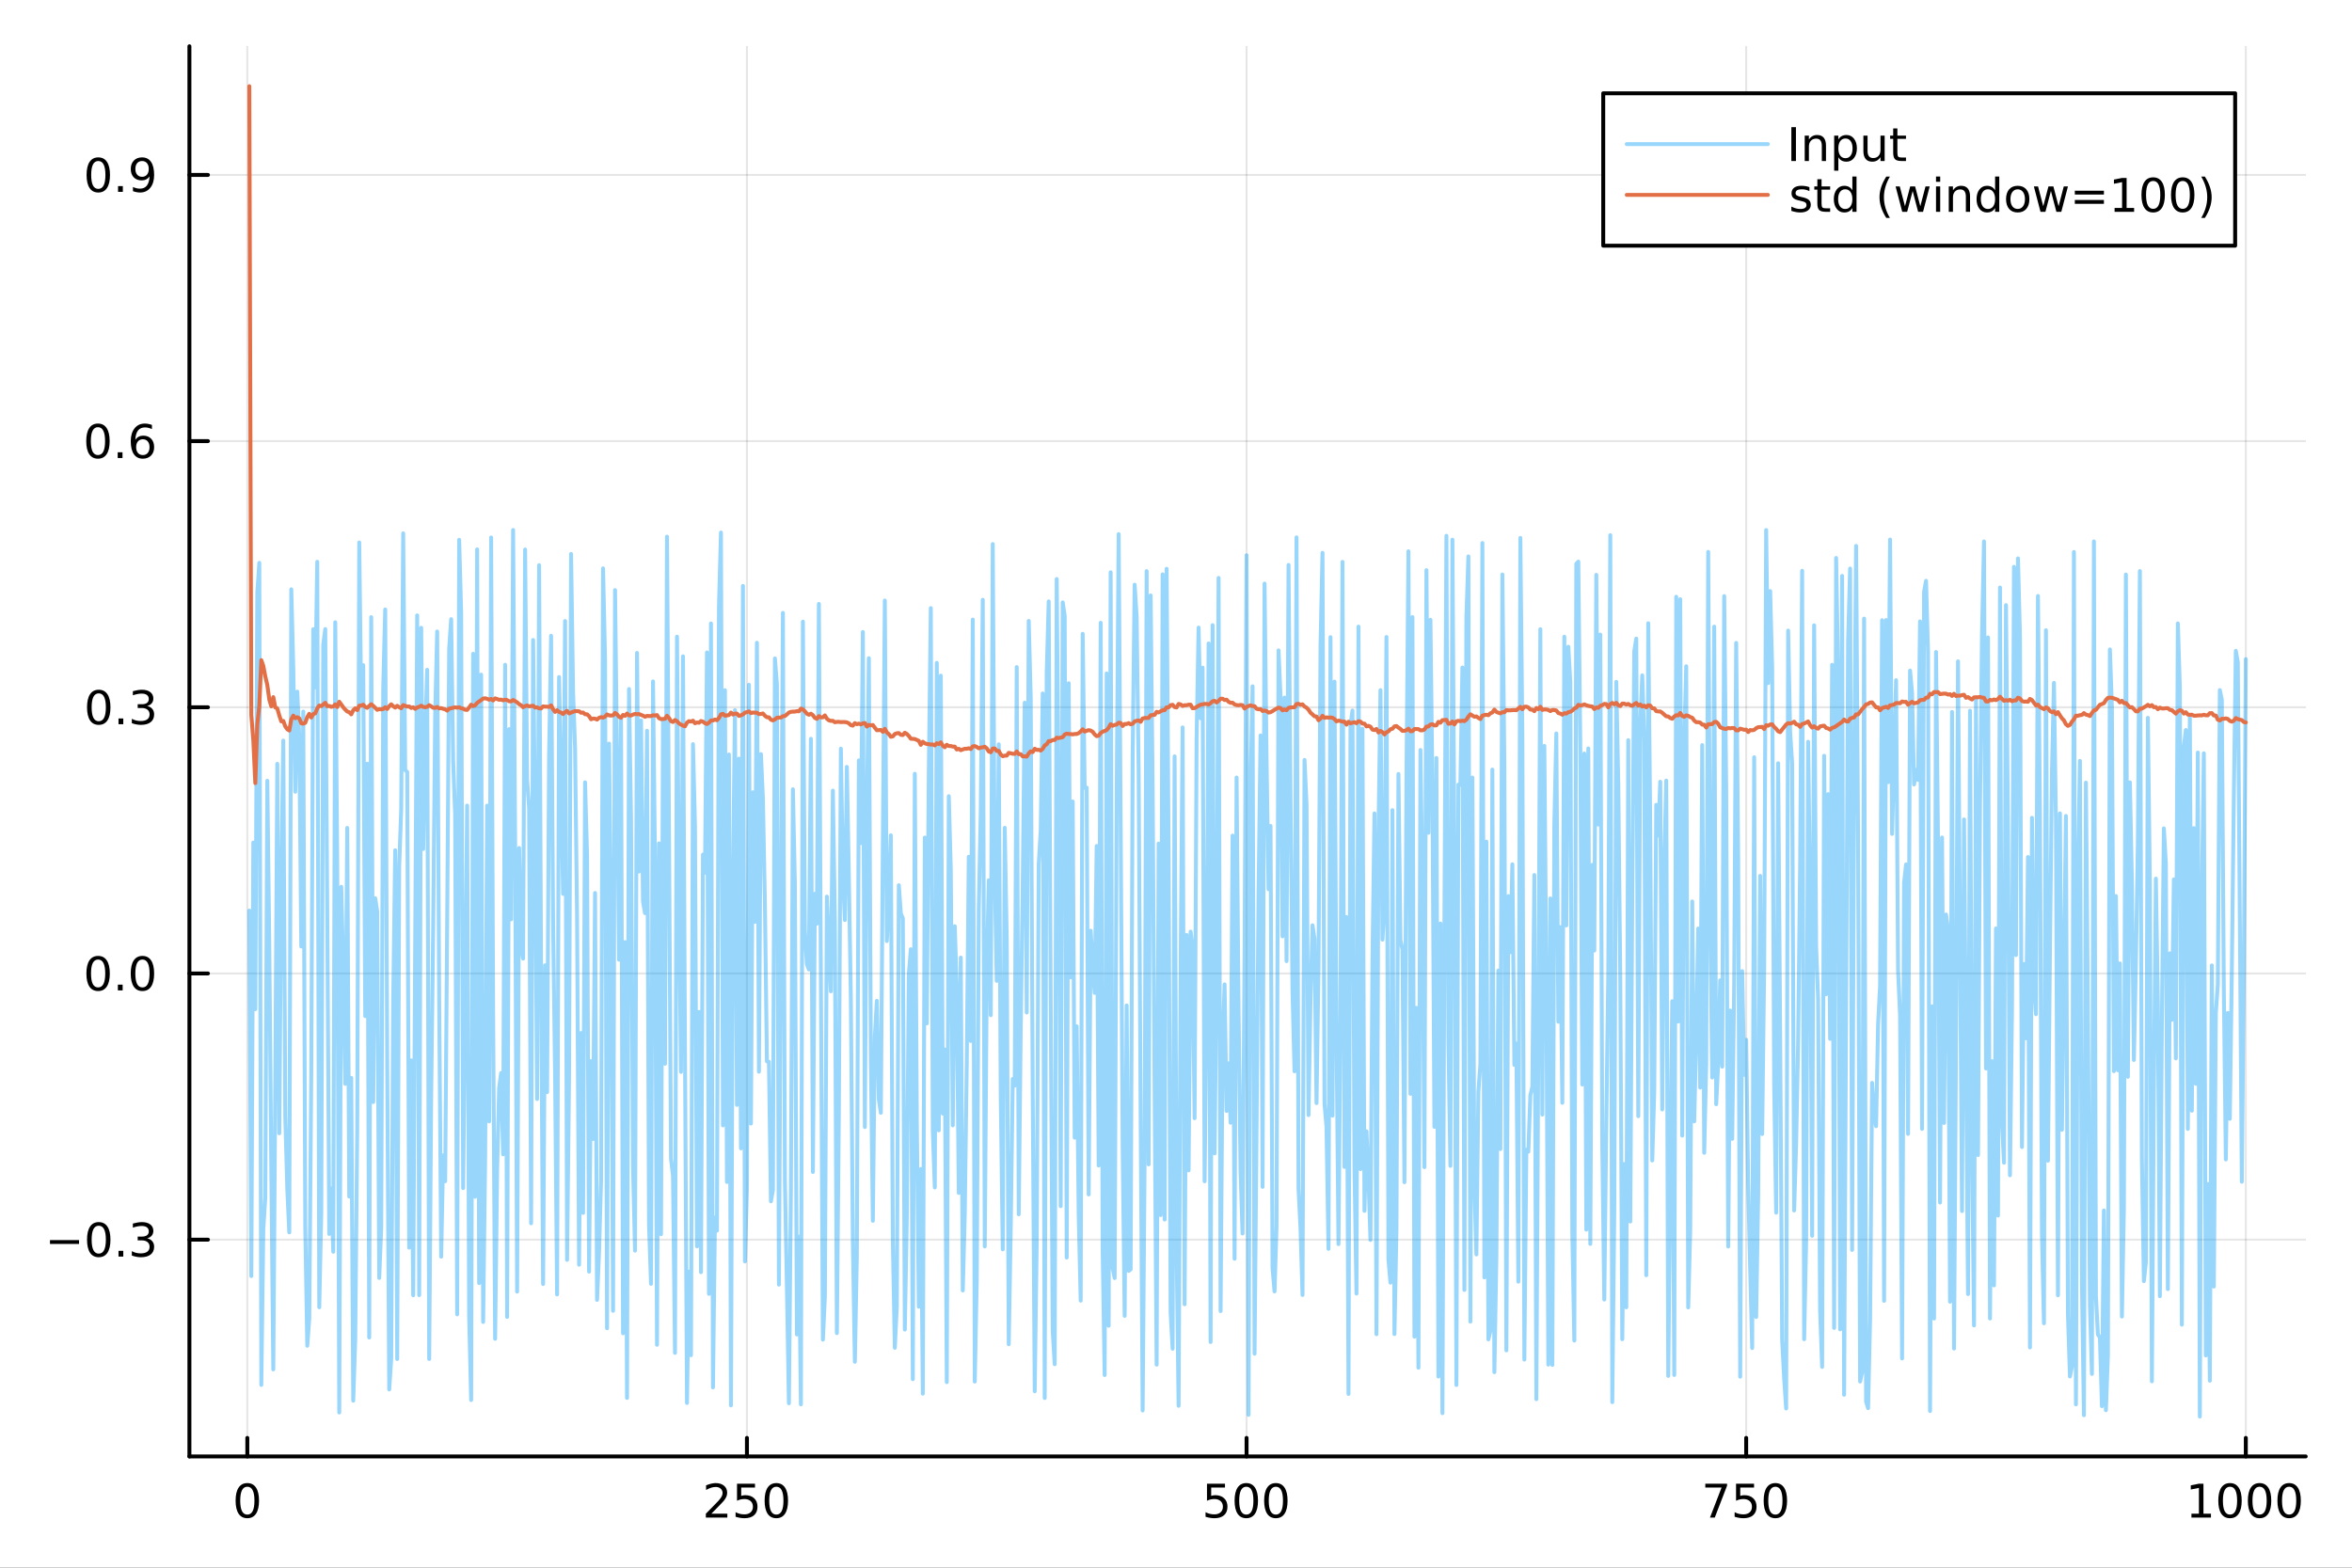 <?xml version="1.0" encoding="utf-8"?>
<svg xmlns="http://www.w3.org/2000/svg" xmlns:xlink="http://www.w3.org/1999/xlink" width="600" height="400" viewBox="0 0 2400 1600">
<rect x="0" y="0" width="2400" height="1600" fill="#333333" stroke="none"/>
<defs>
  <clipPath id="clip460">
    <rect x="0" y="0" width="2400" height="1600"/>
  </clipPath>
</defs>
<path clip-path="url(#clip460)" d="M0 1600 L2400 1600 L2400 0 L0 0  Z" fill="#ffffff" fill-rule="evenodd" fill-opacity="1"/>
<defs>
  <clipPath id="clip461">
    <rect x="480" y="0" width="1681" height="1600"/>
  </clipPath>
</defs>
<path clip-path="url(#clip460)" d="M193.288 1486.45 L2352.76 1486.45 L2352.76 47.244 L193.288 47.244  Z" fill="#ffffff" fill-rule="evenodd" fill-opacity="1"/>
<defs>
  <clipPath id="clip462">
    <rect x="193" y="47" width="2160" height="1440"/>
  </clipPath>
</defs>
<polyline clip-path="url(#clip462)" style="stroke:#000000; stroke-linecap:round; stroke-linejoin:round; stroke-width:2; stroke-opacity:0.1; fill:none" points="252.366,1486.45 252.366,47.244 "/>
<polyline clip-path="url(#clip462)" style="stroke:#000000; stroke-linecap:round; stroke-linejoin:round; stroke-width:2; stroke-opacity:0.1; fill:none" points="762.184,1486.45 762.184,47.244 "/>
<polyline clip-path="url(#clip462)" style="stroke:#000000; stroke-linecap:round; stroke-linejoin:round; stroke-width:2; stroke-opacity:0.1; fill:none" points="1272,1486.45 1272,47.244 "/>
<polyline clip-path="url(#clip462)" style="stroke:#000000; stroke-linecap:round; stroke-linejoin:round; stroke-width:2; stroke-opacity:0.1; fill:none" points="1781.82,1486.45 1781.82,47.244 "/>
<polyline clip-path="url(#clip462)" style="stroke:#000000; stroke-linecap:round; stroke-linejoin:round; stroke-width:2; stroke-opacity:0.1; fill:none" points="2291.64,1486.45 2291.64,47.244 "/>
<polyline clip-path="url(#clip460)" style="stroke:#000000; stroke-linecap:round; stroke-linejoin:round; stroke-width:4; stroke-opacity:1; fill:none" points="193.288,1486.45 2352.76,1486.45 "/>
<polyline clip-path="url(#clip460)" style="stroke:#000000; stroke-linecap:round; stroke-linejoin:round; stroke-width:4; stroke-opacity:1; fill:none" points="252.366,1486.45 252.366,1467.55 "/>
<polyline clip-path="url(#clip460)" style="stroke:#000000; stroke-linecap:round; stroke-linejoin:round; stroke-width:4; stroke-opacity:1; fill:none" points="762.184,1486.45 762.184,1467.55 "/>
<polyline clip-path="url(#clip460)" style="stroke:#000000; stroke-linecap:round; stroke-linejoin:round; stroke-width:4; stroke-opacity:1; fill:none" points="1272,1486.45 1272,1467.55 "/>
<polyline clip-path="url(#clip460)" style="stroke:#000000; stroke-linecap:round; stroke-linejoin:round; stroke-width:4; stroke-opacity:1; fill:none" points="1781.82,1486.45 1781.82,1467.55 "/>
<polyline clip-path="url(#clip460)" style="stroke:#000000; stroke-linecap:round; stroke-linejoin:round; stroke-width:4; stroke-opacity:1; fill:none" points="2291.64,1486.45 2291.64,1467.55 "/>
<path clip-path="url(#clip460)" d="M252.366 1517.37 Q248.755 1517.37 246.926 1520.93 Q245.12 1524.47 245.12 1531.6 Q245.12 1538.71 246.926 1542.27 Q248.755 1545.82 252.366 1545.82 Q256 1545.82 257.805 1542.27 Q259.634 1538.71 259.634 1531.6 Q259.634 1524.47 257.805 1520.93 Q256 1517.37 252.366 1517.37 M252.366 1513.66 Q258.176 1513.66 261.231 1518.27 Q264.31 1522.85 264.31 1531.6 Q264.31 1540.33 261.231 1544.94 Q258.176 1549.52 252.366 1549.52 Q246.555 1549.52 243.477 1544.94 Q240.421 1540.33 240.421 1531.6 Q240.421 1522.85 243.477 1518.27 Q246.555 1513.66 252.366 1513.66 Z" fill="#000000" fill-rule="nonzero" fill-opacity="1" /><path clip-path="url(#clip460)" d="M725.876 1544.91 L742.196 1544.91 L742.196 1548.85 L720.251 1548.85 L720.251 1544.91 Q722.913 1542.16 727.497 1537.53 Q732.103 1532.88 733.284 1531.53 Q735.529 1529.01 736.409 1527.27 Q737.311 1525.51 737.311 1523.82 Q737.311 1521.07 735.367 1519.33 Q733.446 1517.6 730.344 1517.6 Q728.145 1517.6 725.691 1518.36 Q723.261 1519.13 720.483 1520.68 L720.483 1515.95 Q723.307 1514.82 725.761 1514.24 Q728.214 1513.66 730.251 1513.66 Q735.622 1513.66 738.816 1516.35 Q742.01 1519.03 742.01 1523.52 Q742.01 1525.65 741.2 1527.57 Q740.413 1529.47 738.307 1532.07 Q737.728 1532.74 734.626 1535.95 Q731.524 1539.15 725.876 1544.91 Z" fill="#000000" fill-rule="nonzero" fill-opacity="1" /><path clip-path="url(#clip460)" d="M752.057 1514.29 L770.413 1514.29 L770.413 1518.22 L756.339 1518.22 L756.339 1526.7 Q757.358 1526.35 758.376 1526.19 Q759.395 1526 760.413 1526 Q766.2 1526 769.58 1529.17 Q772.959 1532.34 772.959 1537.76 Q772.959 1543.34 769.487 1546.44 Q766.015 1549.52 759.696 1549.52 Q757.52 1549.52 755.251 1549.15 Q753.006 1548.78 750.598 1548.04 L750.598 1543.34 Q752.682 1544.47 754.904 1545.03 Q757.126 1545.58 759.603 1545.58 Q763.608 1545.58 765.945 1543.48 Q768.283 1541.37 768.283 1537.76 Q768.283 1534.15 765.945 1532.04 Q763.608 1529.94 759.603 1529.94 Q757.728 1529.94 755.853 1530.35 Q754.001 1530.77 752.057 1531.65 L752.057 1514.29 Z" fill="#000000" fill-rule="nonzero" fill-opacity="1" /><path clip-path="url(#clip460)" d="M792.172 1517.37 Q788.561 1517.37 786.732 1520.93 Q784.927 1524.47 784.927 1531.6 Q784.927 1538.71 786.732 1542.27 Q788.561 1545.82 792.172 1545.82 Q795.806 1545.82 797.612 1542.27 Q799.441 1538.71 799.441 1531.6 Q799.441 1524.47 797.612 1520.93 Q795.806 1517.37 792.172 1517.37 M792.172 1513.66 Q797.982 1513.66 801.038 1518.27 Q804.117 1522.85 804.117 1531.6 Q804.117 1540.33 801.038 1544.94 Q797.982 1549.52 792.172 1549.52 Q786.362 1549.52 783.283 1544.94 Q780.228 1540.33 780.228 1531.6 Q780.228 1522.85 783.283 1518.27 Q786.362 1513.66 792.172 1513.66 Z" fill="#000000" fill-rule="nonzero" fill-opacity="1" /><path clip-path="url(#clip460)" d="M1231.62 1514.29 L1249.98 1514.29 L1249.98 1518.22 L1235.9 1518.22 L1235.9 1526.7 Q1236.92 1526.35 1237.94 1526.19 Q1238.96 1526 1239.98 1526 Q1245.76 1526 1249.14 1529.17 Q1252.52 1532.34 1252.52 1537.76 Q1252.52 1543.34 1249.05 1546.44 Q1245.58 1549.52 1239.26 1549.52 Q1237.08 1549.52 1234.81 1549.15 Q1232.57 1548.78 1230.16 1548.04 L1230.16 1543.34 Q1232.25 1544.47 1234.47 1545.03 Q1236.69 1545.58 1239.17 1545.58 Q1243.17 1545.58 1245.51 1543.48 Q1247.85 1541.37 1247.85 1537.76 Q1247.85 1534.15 1245.51 1532.04 Q1243.17 1529.94 1239.17 1529.94 Q1237.29 1529.94 1235.42 1530.35 Q1233.56 1530.77 1231.62 1531.65 L1231.62 1514.29 Z" fill="#000000" fill-rule="nonzero" fill-opacity="1" /><path clip-path="url(#clip460)" d="M1271.74 1517.37 Q1268.12 1517.37 1266.3 1520.93 Q1264.49 1524.47 1264.49 1531.6 Q1264.49 1538.71 1266.3 1542.27 Q1268.12 1545.82 1271.74 1545.82 Q1275.37 1545.82 1277.18 1542.27 Q1279 1538.71 1279 1531.6 Q1279 1524.47 1277.18 1520.93 Q1275.37 1517.37 1271.74 1517.37 M1271.74 1513.66 Q1277.55 1513.66 1280.6 1518.27 Q1283.68 1522.85 1283.68 1531.6 Q1283.68 1540.33 1280.6 1544.94 Q1277.55 1549.52 1271.74 1549.52 Q1265.93 1549.52 1262.85 1544.94 Q1259.79 1540.33 1259.79 1531.6 Q1259.79 1522.85 1262.85 1518.27 Q1265.93 1513.66 1271.74 1513.66 Z" fill="#000000" fill-rule="nonzero" fill-opacity="1" /><path clip-path="url(#clip460)" d="M1301.9 1517.37 Q1298.29 1517.37 1296.46 1520.93 Q1294.65 1524.47 1294.65 1531.6 Q1294.65 1538.71 1296.46 1542.27 Q1298.29 1545.82 1301.9 1545.82 Q1305.53 1545.82 1307.34 1542.27 Q1309.17 1538.71 1309.17 1531.6 Q1309.17 1524.47 1307.34 1520.93 Q1305.53 1517.37 1301.9 1517.37 M1301.9 1513.66 Q1307.71 1513.66 1310.76 1518.27 Q1313.84 1522.85 1313.84 1531.6 Q1313.84 1540.33 1310.76 1544.94 Q1307.71 1549.52 1301.9 1549.52 Q1296.09 1549.52 1293.01 1544.94 Q1289.95 1540.33 1289.95 1531.6 Q1289.95 1522.85 1293.01 1518.27 Q1296.09 1513.66 1301.9 1513.66 Z" fill="#000000" fill-rule="nonzero" fill-opacity="1" /><path clip-path="url(#clip460)" d="M1740.1 1514.29 L1762.32 1514.29 L1762.32 1516.28 L1749.77 1548.85 L1744.89 1548.85 L1756.69 1518.22 L1740.1 1518.22 L1740.1 1514.29 Z" fill="#000000" fill-rule="nonzero" fill-opacity="1" /><path clip-path="url(#clip460)" d="M1771.48 1514.29 L1789.84 1514.29 L1789.84 1518.22 L1775.77 1518.22 L1775.77 1526.7 Q1776.79 1526.35 1777.8 1526.19 Q1778.82 1526 1779.84 1526 Q1785.63 1526 1789.01 1529.17 Q1792.39 1532.34 1792.39 1537.76 Q1792.39 1543.34 1788.92 1546.44 Q1785.44 1549.52 1779.12 1549.52 Q1776.95 1549.52 1774.68 1549.15 Q1772.43 1548.78 1770.03 1548.04 L1770.03 1543.34 Q1772.11 1544.47 1774.33 1545.03 Q1776.55 1545.58 1779.03 1545.58 Q1783.04 1545.58 1785.37 1543.48 Q1787.71 1541.37 1787.71 1537.76 Q1787.71 1534.15 1785.37 1532.04 Q1783.04 1529.94 1779.03 1529.94 Q1777.16 1529.94 1775.28 1530.35 Q1773.43 1530.77 1771.48 1531.65 L1771.48 1514.29 Z" fill="#000000" fill-rule="nonzero" fill-opacity="1" /><path clip-path="url(#clip460)" d="M1811.6 1517.37 Q1807.99 1517.37 1806.16 1520.93 Q1804.36 1524.47 1804.36 1531.6 Q1804.36 1538.71 1806.16 1542.27 Q1807.99 1545.82 1811.6 1545.82 Q1815.23 1545.82 1817.04 1542.27 Q1818.87 1538.71 1818.87 1531.6 Q1818.87 1524.47 1817.04 1520.93 Q1815.23 1517.37 1811.6 1517.37 M1811.6 1513.66 Q1817.41 1513.66 1820.47 1518.27 Q1823.54 1522.85 1823.54 1531.6 Q1823.54 1540.33 1820.47 1544.94 Q1817.41 1549.52 1811.6 1549.52 Q1805.79 1549.52 1802.71 1544.94 Q1799.66 1540.33 1799.66 1531.6 Q1799.66 1522.85 1802.71 1518.27 Q1805.79 1513.66 1811.6 1513.66 Z" fill="#000000" fill-rule="nonzero" fill-opacity="1" /><path clip-path="url(#clip460)" d="M2236.16 1544.91 L2243.8 1544.91 L2243.8 1518.55 L2235.49 1520.21 L2235.49 1515.95 L2243.76 1514.29 L2248.43 1514.29 L2248.43 1544.91 L2256.07 1544.91 L2256.07 1548.85 L2236.16 1548.85 L2236.16 1544.91 Z" fill="#000000" fill-rule="nonzero" fill-opacity="1" /><path clip-path="url(#clip460)" d="M2275.52 1517.37 Q2271.91 1517.37 2270.08 1520.93 Q2268.27 1524.47 2268.27 1531.6 Q2268.27 1538.71 2270.08 1542.27 Q2271.91 1545.82 2275.52 1545.82 Q2279.15 1545.82 2280.96 1542.27 Q2282.78 1538.71 2282.78 1531.6 Q2282.78 1524.47 2280.96 1520.93 Q2279.15 1517.37 2275.52 1517.37 M2275.52 1513.66 Q2281.33 1513.66 2284.38 1518.27 Q2287.46 1522.85 2287.46 1531.6 Q2287.46 1540.33 2284.38 1544.94 Q2281.33 1549.52 2275.52 1549.52 Q2269.71 1549.52 2266.63 1544.94 Q2263.57 1540.33 2263.57 1531.6 Q2263.57 1522.85 2266.63 1518.27 Q2269.71 1513.66 2275.52 1513.66 Z" fill="#000000" fill-rule="nonzero" fill-opacity="1" /><path clip-path="url(#clip460)" d="M2305.68 1517.37 Q2302.07 1517.37 2300.24 1520.93 Q2298.43 1524.47 2298.43 1531.6 Q2298.43 1538.71 2300.24 1542.27 Q2302.07 1545.82 2305.68 1545.82 Q2309.31 1545.82 2311.12 1542.27 Q2312.95 1538.71 2312.95 1531.6 Q2312.95 1524.47 2311.12 1520.93 Q2309.31 1517.37 2305.68 1517.37 M2305.68 1513.66 Q2311.49 1513.66 2314.54 1518.27 Q2317.62 1522.85 2317.62 1531.6 Q2317.62 1540.33 2314.54 1544.94 Q2311.49 1549.52 2305.68 1549.52 Q2299.87 1549.52 2296.79 1544.94 Q2293.73 1540.33 2293.73 1531.6 Q2293.73 1522.85 2296.79 1518.27 Q2299.87 1513.66 2305.68 1513.66 Z" fill="#000000" fill-rule="nonzero" fill-opacity="1" /><path clip-path="url(#clip460)" d="M2335.84 1517.37 Q2332.23 1517.37 2330.4 1520.93 Q2328.59 1524.47 2328.59 1531.6 Q2328.59 1538.71 2330.4 1542.27 Q2332.23 1545.82 2335.84 1545.82 Q2339.47 1545.82 2341.28 1542.27 Q2343.11 1538.71 2343.11 1531.6 Q2343.11 1524.47 2341.28 1520.93 Q2339.47 1517.37 2335.84 1517.37 M2335.84 1513.66 Q2341.65 1513.66 2344.71 1518.27 Q2347.78 1522.85 2347.78 1531.6 Q2347.78 1540.33 2344.71 1544.94 Q2341.65 1549.52 2335.84 1549.52 Q2330.03 1549.52 2326.95 1544.94 Q2323.9 1540.33 2323.9 1531.6 Q2323.9 1522.85 2326.95 1518.27 Q2330.03 1513.66 2335.84 1513.66 Z" fill="#000000" fill-rule="nonzero" fill-opacity="1" /><polyline clip-path="url(#clip462)" style="stroke:#000000; stroke-linecap:round; stroke-linejoin:round; stroke-width:2; stroke-opacity:0.1; fill:none" points="193.288,1265.2 2352.76,1265.2 "/>
<polyline clip-path="url(#clip462)" style="stroke:#000000; stroke-linecap:round; stroke-linejoin:round; stroke-width:2; stroke-opacity:0.1; fill:none" points="193.288,993.532 2352.76,993.532 "/>
<polyline clip-path="url(#clip462)" style="stroke:#000000; stroke-linecap:round; stroke-linejoin:round; stroke-width:2; stroke-opacity:0.1; fill:none" points="193.288,721.865 2352.76,721.865 "/>
<polyline clip-path="url(#clip462)" style="stroke:#000000; stroke-linecap:round; stroke-linejoin:round; stroke-width:2; stroke-opacity:0.1; fill:none" points="193.288,450.198 2352.76,450.198 "/>
<polyline clip-path="url(#clip462)" style="stroke:#000000; stroke-linecap:round; stroke-linejoin:round; stroke-width:2; stroke-opacity:0.1; fill:none" points="193.288,178.532 2352.76,178.532 "/>
<polyline clip-path="url(#clip460)" style="stroke:#000000; stroke-linecap:round; stroke-linejoin:round; stroke-width:4; stroke-opacity:1; fill:none" points="193.288,1486.45 193.288,47.244 "/>
<polyline clip-path="url(#clip460)" style="stroke:#000000; stroke-linecap:round; stroke-linejoin:round; stroke-width:4; stroke-opacity:1; fill:none" points="193.288,1265.2 212.185,1265.2 "/>
<polyline clip-path="url(#clip460)" style="stroke:#000000; stroke-linecap:round; stroke-linejoin:round; stroke-width:4; stroke-opacity:1; fill:none" points="193.288,993.532 212.185,993.532 "/>
<polyline clip-path="url(#clip460)" style="stroke:#000000; stroke-linecap:round; stroke-linejoin:round; stroke-width:4; stroke-opacity:1; fill:none" points="193.288,721.865 212.185,721.865 "/>
<polyline clip-path="url(#clip460)" style="stroke:#000000; stroke-linecap:round; stroke-linejoin:round; stroke-width:4; stroke-opacity:1; fill:none" points="193.288,450.198 212.185,450.198 "/>
<polyline clip-path="url(#clip460)" style="stroke:#000000; stroke-linecap:round; stroke-linejoin:round; stroke-width:4; stroke-opacity:1; fill:none" points="193.288,178.532 212.185,178.532 "/>
<path clip-path="url(#clip460)" d="M50.992 1265.65 L80.668 1265.65 L80.668 1269.58 L50.992 1269.58 L50.992 1265.65 Z" fill="#000000" fill-rule="nonzero" fill-opacity="1" /><path clip-path="url(#clip460)" d="M100.76 1251 Q97.149 1251 95.321 1254.56 Q93.515 1258.1 93.515 1265.23 Q93.515 1272.34 95.321 1275.9 Q97.149 1279.45 100.76 1279.45 Q104.395 1279.45 106.2 1275.9 Q108.029 1272.34 108.029 1265.23 Q108.029 1258.1 106.2 1254.56 Q104.395 1251 100.76 1251 M100.76 1247.29 Q106.571 1247.29 109.626 1251.9 Q112.705 1256.48 112.705 1265.23 Q112.705 1273.96 109.626 1278.57 Q106.571 1283.15 100.76 1283.15 Q94.95 1283.15 91.871 1278.57 Q88.816 1273.96 88.816 1265.23 Q88.816 1256.48 91.871 1251.9 Q94.95 1247.29 100.76 1247.29 Z" fill="#000000" fill-rule="nonzero" fill-opacity="1" /><path clip-path="url(#clip460)" d="M120.922 1276.6 L125.807 1276.6 L125.807 1282.48 L120.922 1282.48 L120.922 1276.6 Z" fill="#000000" fill-rule="nonzero" fill-opacity="1" /><path clip-path="url(#clip460)" d="M150.158 1263.84 Q153.515 1264.56 155.39 1266.83 Q157.288 1269.1 157.288 1272.43 Q157.288 1277.55 153.769 1280.35 Q150.251 1283.15 143.769 1283.15 Q141.593 1283.15 139.279 1282.71 Q136.987 1282.29 134.533 1281.44 L134.533 1276.92 Q136.478 1278.06 138.793 1278.64 Q141.107 1279.21 143.631 1279.21 Q148.029 1279.21 150.32 1277.48 Q152.635 1275.74 152.635 1272.43 Q152.635 1269.38 150.482 1267.66 Q148.353 1265.93 144.533 1265.93 L140.506 1265.93 L140.506 1262.08 L144.718 1262.08 Q148.168 1262.08 149.996 1260.72 Q151.825 1259.33 151.825 1256.74 Q151.825 1254.08 149.927 1252.66 Q148.052 1251.23 144.533 1251.23 Q142.612 1251.23 140.413 1251.65 Q138.214 1252.06 135.575 1252.94 L135.575 1248.77 Q138.237 1248.03 140.552 1247.66 Q142.89 1247.29 144.95 1247.29 Q150.274 1247.29 153.376 1249.72 Q156.478 1252.13 156.478 1256.25 Q156.478 1259.12 154.834 1261.11 Q153.191 1263.08 150.158 1263.84 Z" fill="#000000" fill-rule="nonzero" fill-opacity="1" /><path clip-path="url(#clip460)" d="M100.112 979.33 Q96.501 979.33 94.672 982.895 Q92.867 986.437 92.867 993.566 Q92.867 1000.67 94.672 1004.24 Q96.501 1007.78 100.112 1007.78 Q103.746 1007.78 105.552 1004.24 Q107.381 1000.67 107.381 993.566 Q107.381 986.437 105.552 982.895 Q103.746 979.33 100.112 979.33 M100.112 975.627 Q105.922 975.627 108.978 980.233 Q112.057 984.817 112.057 993.566 Q112.057 1002.29 108.978 1006.9 Q105.922 1011.48 100.112 1011.48 Q94.302 1011.48 91.223 1006.9 Q88.168 1002.29 88.168 993.566 Q88.168 984.817 91.223 980.233 Q94.302 975.627 100.112 975.627 Z" fill="#000000" fill-rule="nonzero" fill-opacity="1" /><path clip-path="url(#clip460)" d="M120.274 1004.93 L125.158 1004.93 L125.158 1010.81 L120.274 1010.81 L120.274 1004.93 Z" fill="#000000" fill-rule="nonzero" fill-opacity="1" /><path clip-path="url(#clip460)" d="M145.343 979.33 Q141.732 979.33 139.904 982.895 Q138.098 986.437 138.098 993.566 Q138.098 1000.67 139.904 1004.24 Q141.732 1007.78 145.343 1007.78 Q148.978 1007.78 150.783 1004.24 Q152.612 1000.67 152.612 993.566 Q152.612 986.437 150.783 982.895 Q148.978 979.33 145.343 979.33 M145.343 975.627 Q151.154 975.627 154.209 980.233 Q157.288 984.817 157.288 993.566 Q157.288 1002.29 154.209 1006.9 Q151.154 1011.48 145.343 1011.48 Q139.533 1011.48 136.455 1006.9 Q133.399 1002.29 133.399 993.566 Q133.399 984.817 136.455 980.233 Q139.533 975.627 145.343 975.627 Z" fill="#000000" fill-rule="nonzero" fill-opacity="1" /><path clip-path="url(#clip460)" d="M100.76 707.664 Q97.149 707.664 95.321 711.229 Q93.515 714.77 93.515 721.9 Q93.515 729.006 95.321 732.571 Q97.149 736.113 100.76 736.113 Q104.395 736.113 106.2 732.571 Q108.029 729.006 108.029 721.9 Q108.029 714.77 106.2 711.229 Q104.395 707.664 100.76 707.664 M100.76 703.96 Q106.571 703.96 109.626 708.567 Q112.705 713.15 112.705 721.9 Q112.705 730.627 109.626 735.233 Q106.571 739.816 100.76 739.816 Q94.95 739.816 91.871 735.233 Q88.816 730.627 88.816 721.9 Q88.816 713.15 91.871 708.567 Q94.95 703.96 100.76 703.96 Z" fill="#000000" fill-rule="nonzero" fill-opacity="1" /><path clip-path="url(#clip460)" d="M120.922 733.266 L125.807 733.266 L125.807 739.145 L120.922 739.145 L120.922 733.266 Z" fill="#000000" fill-rule="nonzero" fill-opacity="1" /><path clip-path="url(#clip460)" d="M150.158 720.511 Q153.515 721.229 155.39 723.497 Q157.288 725.766 157.288 729.099 Q157.288 734.215 153.769 737.015 Q150.251 739.816 143.769 739.816 Q141.593 739.816 139.279 739.377 Q136.987 738.96 134.533 738.103 L134.533 733.59 Q136.478 734.724 138.793 735.303 Q141.107 735.881 143.631 735.881 Q148.029 735.881 150.32 734.145 Q152.635 732.409 152.635 729.099 Q152.635 726.043 150.482 724.33 Q148.353 722.594 144.533 722.594 L140.506 722.594 L140.506 718.752 L144.718 718.752 Q148.168 718.752 149.996 717.386 Q151.825 715.997 151.825 713.404 Q151.825 710.742 149.927 709.33 Q148.052 707.895 144.533 707.895 Q142.612 707.895 140.413 708.312 Q138.214 708.729 135.575 709.608 L135.575 705.442 Q138.237 704.701 140.552 704.33 Q142.89 703.96 144.95 703.96 Q150.274 703.96 153.376 706.391 Q156.478 708.798 156.478 712.918 Q156.478 715.789 154.834 717.779 Q153.191 719.747 150.158 720.511 Z" fill="#000000" fill-rule="nonzero" fill-opacity="1" /><path clip-path="url(#clip460)" d="M99.95 435.997 Q96.339 435.997 94.51 439.562 Q92.705 443.104 92.705 450.233 Q92.705 457.34 94.51 460.904 Q96.339 464.446 99.95 464.446 Q103.584 464.446 105.39 460.904 Q107.219 457.34 107.219 450.233 Q107.219 443.104 105.39 439.562 Q103.584 435.997 99.95 435.997 M99.95 432.293 Q105.76 432.293 108.816 436.9 Q111.895 441.483 111.895 450.233 Q111.895 458.96 108.816 463.566 Q105.76 468.15 99.95 468.15 Q94.14 468.15 91.061 463.566 Q88.006 458.96 88.006 450.233 Q88.006 441.483 91.061 436.9 Q94.14 432.293 99.95 432.293 Z" fill="#000000" fill-rule="nonzero" fill-opacity="1" /><path clip-path="url(#clip460)" d="M120.112 461.599 L124.996 461.599 L124.996 467.478 L120.112 467.478 L120.112 461.599 Z" fill="#000000" fill-rule="nonzero" fill-opacity="1" /><path clip-path="url(#clip460)" d="M145.76 448.335 Q142.612 448.335 140.76 450.488 Q138.931 452.641 138.931 456.391 Q138.931 460.117 140.76 462.293 Q142.612 464.446 145.76 464.446 Q148.908 464.446 150.737 462.293 Q152.589 460.117 152.589 456.391 Q152.589 452.641 150.737 450.488 Q148.908 448.335 145.76 448.335 M155.042 433.682 L155.042 437.942 Q153.283 437.108 151.478 436.668 Q149.695 436.229 147.936 436.229 Q143.306 436.229 140.853 439.354 Q138.422 442.479 138.075 448.798 Q139.441 446.784 141.501 445.719 Q143.561 444.631 146.038 444.631 Q151.246 444.631 154.255 447.803 Q157.288 450.951 157.288 456.391 Q157.288 461.715 154.14 464.932 Q150.992 468.15 145.76 468.15 Q139.765 468.15 136.594 463.566 Q133.422 458.96 133.422 450.233 Q133.422 442.039 137.311 437.178 Q141.2 432.293 147.751 432.293 Q149.51 432.293 151.293 432.641 Q153.098 432.988 155.042 433.682 Z" fill="#000000" fill-rule="nonzero" fill-opacity="1" /><path clip-path="url(#clip460)" d="M100.297 164.331 Q96.686 164.331 94.858 167.895 Q93.052 171.437 93.052 178.567 Q93.052 185.673 94.858 189.238 Q96.686 192.779 100.297 192.779 Q103.932 192.779 105.737 189.238 Q107.566 185.673 107.566 178.567 Q107.566 171.437 105.737 167.895 Q103.932 164.331 100.297 164.331 M100.297 160.627 Q106.108 160.627 109.163 165.233 Q112.242 169.817 112.242 178.567 Q112.242 187.293 109.163 191.9 Q106.108 196.483 100.297 196.483 Q94.487 196.483 91.409 191.9 Q88.353 187.293 88.353 178.567 Q88.353 169.817 91.409 165.233 Q94.487 160.627 100.297 160.627 Z" fill="#000000" fill-rule="nonzero" fill-opacity="1" /><path clip-path="url(#clip460)" d="M120.459 189.932 L125.344 189.932 L125.344 195.812 L120.459 195.812 L120.459 189.932 Z" fill="#000000" fill-rule="nonzero" fill-opacity="1" /><path clip-path="url(#clip460)" d="M135.668 195.094 L135.668 190.835 Q137.427 191.668 139.232 192.108 Q141.038 192.548 142.774 192.548 Q147.404 192.548 149.834 189.446 Q152.288 186.321 152.635 179.979 Q151.293 181.969 149.232 183.034 Q147.172 184.099 144.672 184.099 Q139.487 184.099 136.455 180.974 Q133.445 177.826 133.445 172.386 Q133.445 167.062 136.594 163.844 Q139.742 160.627 144.973 160.627 Q150.968 160.627 154.117 165.233 Q157.288 169.817 157.288 178.567 Q157.288 186.738 153.399 191.622 Q149.533 196.483 142.982 196.483 Q141.223 196.483 139.418 196.136 Q137.612 195.789 135.668 195.094 M144.973 180.442 Q148.121 180.442 149.95 178.289 Q151.802 176.136 151.802 172.386 Q151.802 168.659 149.95 166.506 Q148.121 164.331 144.973 164.331 Q141.825 164.331 139.973 166.506 Q138.144 168.659 138.144 172.386 Q138.144 176.136 139.973 178.289 Q141.825 180.442 144.973 180.442 Z" fill="#000000" fill-rule="nonzero" fill-opacity="1" /><polyline clip-path="url(#clip462)" style="stroke:#009af9; stroke-linecap:round; stroke-linejoin:round; stroke-width:4; stroke-opacity:0.4; fill:none" points="254.405,929.352 256.444,1302.37 258.483,859.954 260.523,1030 262.562,604.806 264.601,574.478 266.641,1413.48 268.68,1254.28 270.719,1222.4 272.758,796.871 274.798,964.25 276.837,1193.21 278.876,1397.58 280.915,1104.03 282.955,779.58 284.994,1156.65 287.033,893.573 289.073,755.844 291.112,1140.04 293.151,1213.3 295.19,1257.76 297.23,601.487 299.269,681.133 301.308,808.056 303.347,705.89 305.387,752.087 307.426,966.032 309.465,726.24 311.505,1251.52 313.544,1373.48 315.583,1345.54 317.622,1095.31 319.662,642.202 321.701,701.482 323.74,573.343 325.779,1334.2 327.819,1238.03 329.858,658.005 331.897,642.041 333.937,930.439 335.976,1259.37 338.015,1212.97 340.054,1277.52 342.094,635.085 344.133,884.781 346.172,1441.6 348.211,905.091 350.251,989.253 352.29,1106.18 354.329,844.979 356.369,1221.25 358.408,1100.1 360.447,1429.57 362.486,1366.67 364.526,1151.59 366.565,553.672 368.604,719.788 370.643,678.878 372.683,1037.05 374.722,779.421 376.761,1365.08 378.801,629.89 380.84,1124.74 382.879,916.715 384.918,930.318 386.958,1304.28 388.997,1252.79 391.036,702.897 393.075,622.043 395.115,1084.39 397.154,1418.11 399.193,1386.91 401.233,1020.48 403.272,867.81 405.311,1387.03 407.35,884.522 409.39,825.865 411.429,544.324 413.468,785.97 415.507,787.85 417.547,1273.37 419.586,1082.27 421.625,1321.96 423.665,962.729 425.704,628.119 427.743,1321.84 429.782,640.724 431.822,866.525 433.861,751.014 435.9,683.586 437.939,1387 439.979,1118.99 442.018,946.435 444.057,729.642 446.097,644.523 448.136,1019.44 450.175,1282.56 452.214,1179.2 454.254,1205.6 456.293,941.364 458.332,662.116 460.371,631.935 462.411,776.201 464.45,831.767 466.489,1341.43 468.529,550.927 470.568,625.188 472.607,1212.56 474.646,1019.87 476.686,822.229 478.725,1343.13 480.764,1428.87 482.803,667.281 484.843,1221.43 486.882,560.72 488.921,1309.59 490.961,688.522 493,1349.17 495.039,1182.05 497.078,822.288 499.118,1144.54 501.157,548.578 503.196,1035.49 505.235,1366.38 507.275,1194.24 509.314,1110.48 511.353,1095.16 513.393,1178.11 515.432,678.461 517.471,1344.06 519.51,744.149 521.55,938.298 523.589,540.898 525.628,856.603 527.667,1318.25 529.707,865.487 531.746,965.614 533.785,978.368 535.825,560.861 537.864,795.743 539.903,824.675 541.942,1248.49 543.982,653.173 546.021,841.47 548.06,1121.66 550.099,576.85 552.139,994.003 554.178,1310.49 556.217,985.205 558.257,1114.72 560.296,771.225 562.335,648.907 564.374,941.782 566.414,1096.5 568.453,1321.12 570.492,690.998 572.532,795.224 574.571,912.332 576.61,633.83 578.649,1285.81 580.689,1098.17 582.728,565.366 584.767,706.212 586.806,763.304 588.846,936.301 590.885,1290.78 592.924,1054.33 594.964,1237.91 597.003,798.475 599.042,873.47 601.081,1297.84 603.121,1083.04 605.16,1162.49 607.199,911.416 609.238,1326.68 611.278,1278.25 613.317,1205.26 615.356,580.11 617.396,672.698 619.435,1355.6 621.474,758.941 623.513,938.201 625.553,1337.84 627.592,602.273 629.631,778.08 631.67,979.477 633.71,733.476 635.749,1360.78 637.788,961.461 639.828,1426.71 641.867,703.189 643.906,835.39 645.945,1190.79 647.985,1276.42 650.024,666.357 652.063,889.501 654.102,735.242 656.142,920.108 658.181,931.969 660.22,745.838 662.26,1249.93 664.299,1310.31 666.338,695.478 668.377,880.374 670.417,1372.47 672.456,860.801 674.495,1259.66 676.534,734.983 678.574,1085.65 680.613,547.728 682.652,848.584 684.692,1182.49 686.731,1200.18 688.77,1380.75 690.809,649.832 692.849,909.969 694.888,1093.96 696.927,669.868 698.966,1072.18 701.006,1431.87 703.045,1297.88 705.084,1383.15 707.124,759.492 709.163,842.814 711.202,1272.05 713.241,1032.83 715.281,1298.4 717.32,872.224 719.359,890.698 721.398,665.857 723.438,1320.54 725.477,636.293 727.516,1415.96 729.556,1242.62 731.595,1256.03 733.634,619.251 735.673,543.538 737.713,1148.61 739.752,704.42 741.791,1206.33 743.83,770.049 745.87,1434.36 747.909,899.981 749.948,724.824 751.988,1127.69 754.027,774.296 756.066,1172.03 758.105,597.997 760.145,1287.45 762.184,1212.44 764.223,698.827 766.262,1146.72 768.302,808.622 770.341,940.832 772.38,656.007 774.42,1093.8 776.459,769.642 778.498,815.741 780.537,923.126 782.577,1083.24 784.616,1083.73 786.655,1226.05 788.694,1214.47 790.734,672.025 792.773,698.639 794.812,1311.09 796.852,948.33 798.891,625.544 800.93,1205.42 802.969,1313.3 805.009,1432.2 807.048,1214.07 809.087,805.568 811.126,902.953 813.166,1361.97 815.205,1262.11 817.244,1433.31 819.284,634.447 821.323,949.833 823.362,984.105 825.401,989.464 827.441,754.036 829.48,1196.14 831.519,912.197 833.558,942.75 835.598,616.378 837.637,997.297 839.676,1367.25 841.716,1323.32 843.755,915.075 845.794,965.308 847.833,1011.76 849.873,806.938 851.912,940.052 853.951,1360.61 855.99,1132.15 858.03,764.081 860.069,892.719 862.108,938.992 864.148,782.687 866.187,893.577 868.226,1019.78 870.265,1267.93 872.305,1389.85 874.344,1281.14 876.383,776.053 878.422,860.489 880.462,645.042 882.501,1150.27 884.54,836.521 886.58,671.78 888.619,1078.53 890.658,1245.96 892.697,1058.17 894.737,1021.47 896.776,1122.09 898.815,1135.72 900.855,862.517 902.894,612.942 904.933,960.422 906.972,920.63 909.012,852.545 911.051,1266.24 913.09,1375.55 915.129,1333.23 917.169,903.491 919.208,932.26 921.247,937.295 923.287,1356.98 925.326,1242.71 927.365,994.688 929.404,968.818 931.444,1407.59 933.483,789.729 935.522,1145.32 937.561,1333.65 939.601,1193.14 941.64,1422.38 943.679,854.82 945.719,1044.45 947.758,788.3 949.797,620.636 951.836,1153.92 953.876,1211.93 955.915,676.555 957.954,1153.66 959.993,689.575 962.033,1136.57 964.072,1071.09 966.111,1410.62 968.151,812.586 970.19,887.55 972.229,1148.55 974.268,945.332 976.308,1009.31 978.347,1217.52 980.386,977.33 982.425,1317.05 984.465,1238.84 986.504,1083.21 988.543,874.397 990.583,1062.44 992.622,632.355 994.661,1410.06 996.7,1305.58 998.74,928.365 1000.78,828.154 1002.82,612.165 1004.86,1272.13 1006.9,995.115 1008.94,898.495 1010.98,1036.09 1013.01,555.275 1015.05,893.307 1017.09,1001.08 1019.13,759.679 1021.17,1118.72 1023.21,1275.06 1025.25,844.884 1027.29,958.27 1029.33,1371.94 1031.37,1253.09 1033.41,1101.26 1035.45,1108 1037.49,680.855 1039.53,1239.32 1041.56,1049.51 1043.6,905.38 1045.64,717.153 1047.68,1033.38 1049.72,633.718 1051.76,712.225 1053.8,1115.17 1055.84,1419.94 1057.88,1266.58 1059.92,882.112 1061.96,847.659 1064,707.781 1066.04,1426.83 1068.07,687.384 1070.11,613.808 1072.15,1022.98 1074.19,1358.23 1076.23,1392.35 1078.27,590.94 1080.31,821.738 1082.35,1231.01 1084.39,614.788 1086.43,628.734 1088.47,1283.47 1090.51,697.31 1092.55,997.446 1094.59,818.01 1096.62,1161.11 1098.66,1047.49 1100.7,1239.53 1102.74,1327.45 1104.78,646.88 1106.82,804.068 1108.86,803.826 1110.9,1219.1 1112.94,949.932 1114.98,984.143 1117.02,1013.33 1119.06,863.412 1121.1,1189.54 1123.14,635.636 1125.17,1275.29 1127.21,1403.38 1129.25,687.346 1131.29,1353.09 1133.33,584.102 1135.37,1294.26 1137.41,1304.39 1139.45,816.816 1141.49,545.169 1143.53,841.024 1145.57,1169.28 1147.61,1342.97 1149.65,1026.18 1151.69,1297.07 1153.72,1295.53 1155.76,772.268 1157.8,596.725 1159.84,629.41 1161.88,786 1163.92,1138.98 1165.96,1439.54 1168,1177.98 1170.04,582.883 1172.08,1188.38 1174.12,607.69 1176.16,803.962 1178.2,1116.18 1180.23,1392.75 1182.27,861.017 1184.31,1240.13 1186.35,586.158 1188.39,1244.71 1190.43,580.552 1192.47,872.121 1194.51,1339.31 1196.55,1376.5 1198.59,771.96 1200.63,1273.66 1202.67,1434.75 1204.71,992.826 1206.75,742.437 1208.78,1331.15 1210.82,954.22 1212.86,1194.5 1214.9,950.874 1216.94,967.797 1218.98,1141.26 1221.02,754.582 1223.06,640.533 1225.1,732.998 1227.14,681.391 1229.18,1205.64 1231.22,1025.24 1233.26,656.735 1235.3,1369.67 1237.33,638.051 1239.37,1177.14 1241.41,992.613 1243.45,589.832 1245.49,1338.09 1247.53,1068.93 1249.57,1004.72 1251.61,1133.85 1253.65,1085.27 1255.69,1145.85 1257.73,852.82 1259.77,1284.69 1261.81,793.563 1263.85,1032.06 1265.88,1195.32 1267.92,1258.88 1269.96,974.555 1272,566.681 1274.04,1443.99 1276.08,804.094 1278.12,700.448 1280.16,1381.61 1282.2,1150.63 1284.24,911.496 1286.28,750.603 1288.32,1211.34 1290.36,595.66 1292.39,773.983 1294.43,907.532 1296.47,842.972 1298.51,1294.36 1300.55,1318.01 1302.59,1251.13 1304.63,663.793 1306.67,710.913 1308.71,955.635 1310.75,711.976 1312.79,980.933 1314.83,576.557 1316.87,815.785 1318.91,1012.38 1320.94,1093.39 1322.98,548.473 1325.02,1213 1327.06,1254.03 1329.1,1321.68 1331.14,775.607 1333.18,820.316 1335.22,1138.05 1337.26,1020.58 1339.3,944.378 1341.34,958.484 1343.38,1125.81 1345.42,985.154 1347.46,659.306 1349.49,564.261 1351.53,1126.19 1353.57,1150.18 1355.61,1274.59 1357.65,650.322 1359.69,1138.63 1361.73,695.664 1363.77,1050.91 1365.81,1269.73 1367.85,1034.31 1369.89,573.5 1371.93,1191 1373.97,935.962 1376.01,1422.68 1378.04,739.969 1380.08,725.154 1382.12,1191.97 1384.16,1320.21 1386.2,639.52 1388.24,1193.2 1390.28,743.769 1392.32,1235.8 1394.36,1154.61 1396.4,1202.39 1398.44,1265.51 1400.48,980.397 1402.52,830.188 1404.56,1361.68 1406.59,851.534 1408.63,704.395 1410.67,959.001 1412.71,925.188 1414.75,650.164 1416.79,1285.41 1418.83,1309.08 1420.87,826.868 1422.91,1361.57 1424.95,1254.71 1426.99,789.941 1429.03,959.385 1431.07,968.925 1433.1,1206.57 1435.14,797.503 1437.18,562.648 1439.22,1116.34 1441.26,629.822 1443.3,1364.19 1445.34,1028.62 1447.38,1395.91 1449.42,765.447 1451.46,906.168 1453.5,1191.22 1455.54,581.948 1457.58,849.935 1459.62,632.592 1461.65,801.948 1463.69,1150.08 1465.73,773.605 1467.77,1404.89 1469.81,942.573 1471.85,1442.3 1473.89,942.632 1475.93,546.844 1477.97,1062.52 1480.01,1189.86 1482.05,550.757 1484.09,872.116 1486.13,1413.53 1488.17,800.795 1490.2,800.998 1492.24,681.285 1494.28,1316.53 1496.32,630.719 1498.36,567.861 1500.4,1348.84 1502.44,793.586 1504.48,1209.03 1506.52,1280.27 1508.56,1114.12 1510.6,1086.17 1512.64,554.21 1514.68,1303.75 1516.72,858.984 1518.75,1366.97 1520.79,1358.53 1522.83,785.441 1524.87,1400.45 1526.91,1283.49 1528.95,990.525 1530.99,1172.72 1533.03,586.356 1535.07,782.045 1537.11,1378.21 1539.15,914.629 1541.19,971.825 1543.23,882.132 1545.26,1086.88 1547.3,1065.07 1549.34,1308.11 1551.38,549.015 1553.42,750.228 1555.46,1387.57 1557.5,1173.35 1559.54,1175.43 1561.58,1117.7 1563.62,1109.36 1565.66,893.021 1567.7,1428.01 1569.74,1061.5 1571.78,642.19 1573.81,1137.56 1575.85,761.286 1577.89,996.26 1579.93,1392.73 1581.97,917.005 1584.01,1393.06 1586.05,841.929 1588.09,748.576 1590.13,1042.82 1592.17,946.257 1594.21,1125.53 1596.25,649.844 1598.29,944.505 1600.33,660.039 1602.36,695.814 1604.4,1257.95 1606.44,1368.21 1608.48,575.5 1610.52,573.19 1612.56,763.057 1614.6,1106.89 1616.64,769.084 1618.68,1254.99 1620.72,763.872 1622.76,1269.57 1624.8,882.679 1626.84,970.095 1628.88,586.698 1630.91,841.58 1632.95,647.656 1634.99,1168.69 1637.03,1326.34 1639.07,1146.7 1641.11,993.517 1643.15,546.24 1645.19,1431.02 1647.23,1234.57 1649.27,695.904 1651.31,800.35 1653.35,998.502 1655.39,1366.82 1657.42,1187.98 1659.46,1334.26 1661.5,755.444 1663.54,1246.72 1665.58,912.35 1667.62,664.746 1669.66,651.759 1671.7,1139.19 1673.74,739.308 1675.78,689.3 1677.82,755.193 1679.86,1301.51 1681.9,636.073 1683.94,845.086 1685.97,1184.36 1688.01,1113.32 1690.05,821.418 1692.09,852.712 1694.13,797.898 1696.17,1132.29 1698.21,881.638 1700.25,796.697 1702.29,1404.25 1704.33,1203.34 1706.37,1021.85 1708.41,1403.31 1710.45,609.098 1712.49,1042.6 1714.52,611.563 1716.56,1159.02 1718.6,758.217 1720.64,679.993 1722.68,1334.36 1724.72,1255.63 1726.76,920.036 1728.8,1144.48 1730.84,1058.26 1732.88,947.682 1734.92,1110.05 1736.96,760.475 1739,1176.53 1741.04,1085.32 1743.07,563.279 1745.11,933.457 1747.15,1099.73 1749.19,639.554 1751.23,1126.97 1753.27,1084.95 1755.31,1000.6 1757.35,1088.65 1759.39,608.412 1761.43,806.748 1763.47,1272.18 1765.51,1031.39 1767.55,1162.33 1769.58,1004.33 1771.62,656.185 1773.66,876.913 1775.7,1405.09 1777.74,991.161 1779.78,1096.95 1781.82,1061.25 1783.86,1208.28 1785.9,1294.55 1787.94,1375.84 1789.98,772.887 1792.02,1344.17 1794.06,1219.22 1796.1,893.942 1798.13,1157.37 1800.17,987.738 1802.21,540.966 1804.25,697.23 1806.29,603.265 1808.33,681.336 1810.37,1107.16 1812.41,1237.7 1814.45,779.019 1816.49,1056.88 1818.53,1367.62 1820.57,1406.91 1822.61,1437.49 1824.65,643.618 1826.68,747.381 1828.72,778.923 1830.76,1235.41 1832.8,1167.14 1834.84,1062.98 1836.88,881.51 1838.92,582.549 1840.96,1366.82 1843,1266.21 1845.04,757.064 1847.08,918.759 1849.12,1261.25 1851.16,638.232 1853.2,966.285 1855.23,1019.45 1857.27,1338.01 1859.31,1395.05 1861.35,771.382 1863.39,1014.72 1865.43,810.53 1867.47,1060.28 1869.51,678.512 1871.55,1355.27 1873.59,569.477 1875.63,683.184 1877.67,1356.73 1879.71,587.799 1881.74,1423.5 1883.78,1027.61 1885.82,654.943 1887.86,580.286 1889.9,1275.68 1891.94,797.324 1893.98,557.147 1896.02,858.414 1898.06,1409.99 1900.1,1400.78 1902.14,631.366 1904.18,1430.42 1906.22,1437.19 1908.26,1346.16 1910.29,1105.18 1912.33,1136.39 1914.37,1149.39 1916.41,1045.65 1918.45,1006.21 1920.49,633.045 1922.53,1327.61 1924.57,632.838 1926.61,798.27 1928.65,550.68 1930.69,851.099 1932.73,775.865 1934.77,694.228 1936.81,990.139 1938.84,1036.2 1940.88,1386.42 1942.92,901.084 1944.96,882.263 1947,1157.3 1949.04,684.42 1951.08,707.014 1953.12,800.609 1955.16,785.721 1957.2,796.006 1959.24,634.244 1961.28,1152.15 1963.32,604.105 1965.36,592.792 1967.39,665.697 1969.43,1440.09 1971.47,1027.16 1973.51,1345.69 1975.55,665.447 1977.59,860.446 1979.63,1227.31 1981.67,854.795 1983.71,1146.11 1985.75,933.411 1987.79,948.338 1989.83,1328.5 1991.87,726.635 1993.9,1376.33 1995.94,1065.16 1997.98,674.979 2000.02,959.08 2002.06,1236.02 2004.1,836.341 2006.14,1074.63 2008.18,1320.76 2010.22,725.384 2012.26,1164.7 2014.3,1352.77 2016.34,713.418 2018.38,1178.87 2020.42,822.093 2022.45,648.065 2024.49,552.614 2026.53,1090.52 2028.57,650.566 2030.61,1345.67 2032.65,1083.09 2034.69,1311.88 2036.73,947.567 2038.77,1240.64 2040.81,599.632 2042.85,1145.37 2044.89,1186.67 2046.93,617.603 2048.97,845.277 2051,1199.49 2053.04,1030.96 2055.08,578.546 2057.12,974.752 2059.16,569.925 2061.2,649.324 2063.24,1170.67 2065.28,983.919 2067.32,1059.7 2069.36,874.714 2071.4,1375.21 2073.44,834.669 2075.48,1002.85 2077.52,1035.11 2079.55,608.272 2081.59,831.12 2083.63,1258.89 2085.67,1350.56 2087.71,643.233 2089.75,1184.6 2091.79,970.869 2093.83,788.849 2095.87,696.951 2097.91,838.578 2099.95,1322 2101.99,830.172 2104.03,1153 2106.07,989.445 2108.1,832.786 2110.14,1341.2 2112.18,1404.84 2114.22,1394.75 2116.26,563.388 2118.3,1433.31 2120.34,897.296 2122.38,776.558 2124.42,1308.33 2126.46,1444.37 2128.5,798.782 2130.54,1033.25 2132.58,1332.03 2134.61,1402.23 2136.65,552.601 2138.69,1322.88 2140.73,1362.11 2142.77,1364.96 2144.81,1435.18 2146.85,1235.42 2148.89,1439.27 2150.93,1383.38 2152.97,662.796 2155.01,721.969 2157.05,1093.26 2159.09,914.535 2161.13,1092.34 2163.16,983.323 2165.2,1343.7 2167.24,1232.7 2169.28,586.366 2171.32,1098.99 2173.36,798.519 2175.4,899.747 2177.44,1081.82 2179.48,984.656 2181.52,858.076 2183.56,582.843 2185.6,1182.68 2187.64,1307.58 2189.68,1288.15 2191.71,732.575 2193.75,902.258 2195.79,1409.8 2197.83,1113.19 2199.87,896.744 2201.91,1024.81 2203.95,1322.92 2205.99,1045.59 2208.03,845.465 2210.07,881.423 2212.11,1315.66 2214.15,972.994 2216.19,1040.86 2218.23,897.506 2220.26,1080.18 2222.3,636.272 2224.34,701.497 2226.38,1351.98 2228.42,761.872 2230.46,745.043 2232.5,1152.14 2234.54,730.022 2236.58,1133.59 2238.62,845.226 2240.66,1106.17 2242.7,768.054 2244.74,1445.72 2246.77,917.18 2248.81,768.846 2250.85,1383.35 2252.89,1208.45 2254.93,1409.17 2256.97,985.308 2259.01,1313.06 2261.05,1033.91 2263.09,1004.64 2265.13,704.298 2267.17,714.226 2269.21,1010.34 2271.25,1183.34 2273.29,1033.86 2275.32,1141.87 2277.36,992.354 2279.4,815.282 2281.44,664.257 2283.48,675.772 2285.52,933.886 2287.56,1206.1 2289.6,993.511 2291.64,672.694 "/>
<polyline clip-path="url(#clip462)" style="stroke:#e26f46; stroke-linecap:round; stroke-linejoin:round; stroke-width:4; stroke-opacity:1; fill:none" points="254.405,87.976 256.444,729.769 258.483,755.593 260.523,799.255 262.562,739.491 264.601,720.499 266.641,673.767 268.68,679.643 270.719,690.38 272.758,699.043 274.798,713.961 276.837,720.939 278.876,711.497 280.915,722.051 282.955,723.019 284.994,730.233 287.033,736.249 289.073,735.817 291.112,741.386 293.151,744.319 295.19,745.566 297.23,734.096 299.269,730.383 301.308,733.031 303.347,731.942 305.387,733.167 307.426,738.215 309.465,738.572 311.505,737.665 313.544,731.907 315.583,728.511 317.622,732.296 319.662,728.78 321.701,728.049 323.74,722.879 325.779,720.078 327.819,720.672 329.858,719.041 331.897,717.275 333.937,720.758 335.976,720.47 338.015,721.41 340.054,720.977 342.094,718.868 344.133,721.612 346.172,716.203 348.211,718.948 350.251,721.885 352.29,724.21 354.329,726.168 356.369,726.857 358.408,729.068 360.447,724.912 362.486,722.904 364.526,724.743 366.565,720.227 368.604,720.066 370.643,719.226 372.683,721.543 374.722,722.43 376.761,720.467 378.801,718.726 380.84,720.433 382.879,722.44 384.918,724.456 386.958,723.768 388.997,723.988 391.036,723.594 393.075,721.841 395.115,723.582 397.154,720.775 399.193,718.84 401.233,720.746 403.272,722.165 405.311,720.349 407.35,721.816 409.39,722.841 411.429,719.647 413.468,720.379 415.507,721.137 417.547,721.037 419.586,722.552 421.625,721.842 423.665,723.453 425.704,722.062 427.743,721.372 429.782,720.249 431.822,721.481 433.861,721.815 435.9,721.416 437.939,719.704 439.979,720.889 442.018,722.332 444.057,722.436 446.097,721.568 448.136,722.981 450.175,722.718 452.214,723.436 454.254,723.956 456.293,725.27 458.332,723.307 460.371,722.812 462.411,722.296 464.45,721.921 466.489,722.231 468.529,721.859 470.568,722.898 472.607,723.293 474.646,724.375 476.686,724.535 478.725,722.071 480.764,719.207 482.803,720.613 484.843,719.808 486.882,717.343 488.921,715.911 490.961,714.533 493,712.939 495.039,712.667 497.078,713.206 499.118,714.122 501.157,713.356 503.196,714.885 505.235,712.768 507.275,713.426 509.314,714.208 511.353,714.037 513.393,714.771 515.432,714.119 517.471,714.508 519.51,715.699 521.55,715.872 523.589,714.425 525.628,715.586 527.667,716.784 529.707,718.647 531.746,719.792 533.785,721.805 535.825,720.638 537.864,720.016 539.903,720.931 541.942,720.605 543.982,720.263 546.021,722.098 548.06,721.897 550.099,722.929 552.139,723.008 554.178,720.922 556.217,721.233 558.257,721.206 560.296,721.541 562.335,719.917 564.374,723.884 566.414,726.614 568.453,724.864 570.492,726.635 572.532,727.229 574.571,728.749 576.61,726.749 578.649,725.484 580.689,728.152 582.728,727.249 584.767,726.485 586.806,725.786 588.846,725.792 590.885,725.964 592.924,727.426 594.964,727.227 597.003,728.932 599.042,729.052 601.081,730.876 603.121,734.106 605.16,733.377 607.199,733.497 609.238,734.428 611.278,732.601 613.317,731.871 615.356,732.432 617.396,731.391 619.435,729.169 621.474,730.078 623.513,730.318 625.553,730.096 627.592,727.594 629.631,729.081 631.67,731.555 633.71,732.537 635.749,729.69 637.788,730.589 639.828,728.235 641.867,730.129 643.906,730.231 645.945,729.286 647.985,728.629 650.024,728.894 652.063,728.798 654.102,729.602 656.142,730.428 658.181,731.534 660.22,730.647 662.26,730.813 664.299,730.777 666.338,730.043 668.377,730.26 670.417,729.803 672.456,733.013 674.495,733.923 676.534,733.805 678.574,733.614 680.613,730.516 682.652,732.856 684.692,736.086 686.731,736.865 688.77,734.825 690.809,736.116 692.849,738.253 694.888,739.586 696.927,740.581 698.966,741.277 701.006,737.503 703.045,736.018 705.084,736.483 707.124,735.559 709.163,738.15 711.202,737.362 713.241,737.653 715.281,735.898 717.32,736.479 719.359,738.083 721.398,738.916 723.438,737.573 725.477,735.348 727.516,735.322 729.556,734.332 731.595,735.064 733.634,732.749 735.673,729.078 737.713,728.532 739.752,730.445 741.791,730.174 743.83,729.78 745.87,727.263 747.909,729.254 749.948,728.337 751.988,728.306 754.027,730.677 756.066,730.051 758.105,729.111 760.145,727.389 762.184,726.741 764.223,726.046 766.262,727.802 768.302,727.208 770.341,727.37 772.38,727.404 774.42,728.837 776.459,728.637 778.498,728.184 780.537,730.503 782.577,732.032 784.616,732.089 786.655,734.525 788.694,735.244 790.734,734.243 792.773,732.586 794.812,732.346 796.852,732.37 798.891,730.95 800.93,730.776 802.969,729.119 805.009,727.242 807.048,726.501 809.087,726.31 811.126,726.282 813.166,725.818 815.205,725.985 817.244,723.229 819.284,724.026 821.323,726.001 823.362,728.391 825.401,729.493 827.441,728.413 829.48,729.869 831.519,732.755 833.558,733.655 835.598,730.814 837.637,732.181 839.676,732.091 841.716,730.149 843.755,733.479 845.794,735.183 847.833,735.732 849.873,735.683 851.912,737.132 853.951,736.773 855.99,736.718 858.03,737.009 860.069,736.902 862.108,736.921 864.148,737.273 866.187,738.213 868.226,740.098 870.265,740.586 872.305,738.024 874.344,739.168 876.383,738.525 878.422,739.361 880.462,738.238 882.501,737.949 884.54,741.562 886.58,739.819 888.619,740.336 890.658,739.939 892.697,742.722 894.737,745.258 896.776,745.182 898.815,745.001 900.855,746.914 902.894,743.817 904.933,747.516 906.972,749.224 909.012,751.938 911.051,751.554 913.09,749.136 915.129,748.379 917.169,748.196 919.208,749.94 921.247,750.193 923.287,747.831 925.326,749.07 927.365,751.097 929.404,753.957 931.444,754.099 933.483,754.273 935.522,755.194 937.561,756.127 939.601,760.189 941.64,757.048 943.679,758.602 945.719,759.332 947.758,759.522 949.797,759.925 951.836,759.774 953.876,760.799 955.915,758.558 957.954,759.42 959.993,757.648 962.033,761.116 964.072,762.636 966.111,760.105 968.151,761.408 970.19,761.388 972.229,761.991 974.268,762.006 976.308,764.956 978.347,764.243 980.386,765.651 982.425,764.852 984.465,764.204 986.504,764.204 988.543,763.689 990.583,764.489 992.622,761.784 994.661,761.435 996.7,762.356 998.74,763.727 1000.78,762.95 1002.82,762.706 1004.86,762.113 1006.9,763.79 1008.94,766.998 1010.98,767.785 1013.01,763.971 1015.05,763.918 1017.09,766.485 1019.13,766.361 1021.17,770.08 1023.21,771.802 1025.25,771.232 1027.29,771.179 1029.33,768.366 1031.37,768.784 1033.41,769.315 1035.45,769.444 1037.49,766.949 1039.53,769.696 1041.56,769.711 1043.6,771.99 1045.64,771.937 1047.68,772.182 1049.72,768.89 1051.76,766.832 1053.8,767.582 1055.84,764.165 1057.88,765.378 1059.92,765.238 1061.96,766.028 1064,764.244 1066.04,760.766 1068.07,759.583 1070.11,756.389 1072.15,756.388 1074.19,755.26 1076.23,755.221 1078.27,752.891 1080.31,753.301 1082.35,752.822 1084.39,752.331 1086.43,749.63 1088.47,748.771 1090.51,749.12 1092.55,749.195 1094.59,749.53 1096.62,749.112 1098.66,749.088 1100.7,748.274 1102.74,746.564 1104.78,744.286 1106.82,746.664 1108.86,745.819 1110.9,745.152 1112.94,745.611 1114.98,746.868 1117.02,749.578 1119.06,751.328 1121.1,750.866 1123.14,748.119 1125.17,746.754 1127.21,746.051 1129.25,745.096 1131.29,742.666 1133.33,739.133 1135.37,740.7 1137.41,739.85 1139.45,739.517 1141.49,737.593 1143.53,737.896 1145.57,740.95 1147.61,738.9 1149.65,738.928 1151.69,738.033 1153.72,739.266 1155.76,738.621 1157.8,736.284 1159.84,735.647 1161.88,735.281 1163.92,736.716 1165.96,733.299 1168,732.789 1170.04,732.753 1172.08,732.682 1174.12,730.003 1176.16,729.783 1178.2,729.53 1180.23,726.523 1182.27,727.12 1184.31,725.985 1186.35,724.867 1188.39,724.811 1190.43,721.913 1192.47,721.903 1194.51,719.689 1196.55,719.295 1198.59,721.665 1200.63,722.024 1202.67,718.432 1204.71,718.931 1206.75,720.455 1208.78,719.787 1210.82,719.756 1212.86,719.213 1214.9,719.199 1216.94,722.837 1218.98,722.702 1221.02,721.556 1223.06,720.228 1225.1,719.196 1227.14,718.863 1229.18,718.426 1231.22,718.433 1233.26,719.041 1235.3,717.658 1237.33,715.683 1239.37,715.286 1241.41,716.985 1243.45,715.326 1245.49,713.125 1247.53,713.114 1249.57,714.427 1251.61,714.085 1253.65,716.259 1255.69,717.328 1257.73,717.199 1259.77,718.969 1261.81,719.625 1263.85,719.812 1265.88,719.45 1267.92,719.744 1269.96,723.142 1272,721.486 1274.04,720.565 1276.08,719.849 1278.12,720.62 1280.16,720.776 1282.2,723.405 1284.24,723.854 1286.28,723.719 1288.32,725.643 1290.36,725.158 1292.39,725.728 1294.43,727.28 1296.47,726.825 1298.51,725.803 1300.55,724.404 1302.59,723.298 1304.63,722.206 1306.67,722.726 1308.71,724.967 1310.75,724.143 1312.79,724.836 1314.83,722.518 1316.87,721.981 1318.91,721.972 1320.94,721.785 1322.98,718.489 1325.02,718.305 1327.06,719.353 1329.1,718.833 1331.14,721.109 1333.18,722.27 1335.22,724.337 1337.26,727.421 1339.3,729.144 1341.34,731.067 1343.38,731.245 1345.42,735.084 1347.46,733.377 1349.49,730.558 1351.53,732.659 1353.57,732.153 1355.61,732.416 1357.65,732.24 1359.69,732.568 1361.73,733.853 1363.77,736.214 1365.81,735.46 1367.85,735.856 1369.89,736.584 1371.93,736.48 1373.97,739.596 1376.01,736.632 1378.04,738.268 1380.08,737.573 1382.12,737.076 1384.16,738.132 1386.2,736.073 1388.24,736.5 1390.28,738.493 1392.32,738.583 1394.36,741.36 1396.4,740.782 1398.44,741.691 1400.48,744.663 1402.52,745.112 1404.56,743.948 1406.59,747.612 1408.63,746.005 1410.67,747.188 1412.71,749.611 1414.75,747.384 1416.79,746.412 1418.83,744.24 1420.87,743.756 1422.91,741.372 1424.95,741 1426.99,742.644 1429.03,743.969 1431.07,745.939 1433.1,745.931 1435.14,745.164 1437.18,743.704 1439.22,746.301 1441.26,746.181 1443.3,744.049 1445.34,744.021 1447.38,744.112 1449.42,745.39 1451.46,745.352 1453.5,744.559 1455.54,741.586 1457.58,741.399 1459.62,739.462 1461.65,739.152 1463.69,740.424 1465.73,740.268 1467.77,736.761 1469.81,737.631 1471.85,734.971 1473.89,734.942 1475.93,734.613 1477.97,738.715 1480.01,738.453 1482.05,736.355 1484.09,739.358 1486.13,736.184 1488.17,735.659 1490.2,736.056 1492.24,735.471 1494.28,736.018 1496.32,734.471 1498.36,731.335 1500.4,729.023 1502.44,730.311 1504.48,731.526 1506.52,731.198 1508.56,732.707 1510.6,733.891 1512.64,730.404 1514.68,729.787 1516.72,729.492 1518.75,729.934 1520.79,727.984 1522.83,727.159 1524.87,724.242 1526.91,726.574 1528.95,727.409 1530.99,728.064 1533.03,726.86 1535.07,726.912 1537.11,724.746 1539.15,724.983 1541.19,724.983 1543.23,724.789 1545.26,724.662 1547.3,724.887 1549.34,723.09 1551.38,721.467 1553.42,723.841 1555.46,721.355 1557.5,721.219 1559.54,722.037 1561.58,724.143 1563.62,724.272 1565.66,725.856 1567.7,722.618 1569.74,723.818 1571.78,721.331 1573.81,724.568 1575.85,724.023 1577.89,724.118 1579.93,724.567 1581.97,725.77 1584.01,724.616 1586.05,724.644 1588.09,725.165 1590.13,727.73 1592.17,728.29 1594.21,729.399 1596.25,727.903 1598.29,728.253 1600.33,726.794 1602.36,726.454 1604.4,725.153 1606.44,723.134 1608.48,722.276 1610.52,719.387 1612.56,719.945 1614.6,719.724 1616.64,718.889 1618.68,719.826 1620.72,720.396 1622.76,720.83 1624.8,721.115 1626.84,723.669 1628.88,722.057 1630.91,722.377 1632.95,720.324 1634.99,719.672 1637.03,718.419 1639.07,718.576 1641.11,721.924 1643.15,718.63 1645.19,717.406 1647.23,718.867 1649.27,717.311 1651.31,719.783 1653.35,720.655 1655.39,718.115 1657.42,718.139 1659.46,719.098 1661.5,718.427 1663.54,719.762 1665.58,720.354 1667.62,718.689 1669.66,717.417 1671.7,720.118 1673.74,718.977 1675.78,721.131 1677.82,720.196 1679.86,721.939 1681.9,719.746 1683.94,720.169 1685.97,722.949 1688.01,722.926 1690.05,725.795 1692.09,726.107 1694.13,726.085 1696.17,727.474 1698.21,729.311 1700.25,731.05 1702.29,731.237 1704.33,732.815 1706.37,733.595 1708.41,731.278 1710.45,729.968 1712.49,730.205 1714.52,727.666 1716.56,730.741 1718.6,731.603 1720.64,730.11 1722.68,730.567 1724.72,731.845 1726.76,732.532 1728.8,735.403 1730.84,737.076 1732.88,737.056 1734.92,737.455 1736.96,739.573 1739,739.636 1741.04,742.542 1743.07,739.148 1745.11,739.108 1747.15,739.01 1749.19,736.974 1751.23,736.682 1753.27,738.628 1755.31,742.269 1757.35,743.104 1759.39,743.716 1761.43,743.972 1763.47,742.986 1765.51,743.344 1767.55,742.993 1769.58,743.098 1771.62,745.388 1773.66,745.427 1775.7,743.673 1777.74,744.232 1779.78,744.802 1781.82,744.655 1783.86,747.124 1785.9,745.083 1787.94,745.37 1789.98,744.9 1792.02,743.236 1794.06,742.172 1796.1,742.042 1798.13,741.838 1800.17,744.083 1802.21,740.183 1804.25,740.632 1806.29,739.409 1808.33,739.222 1810.37,741.975 1812.41,743.817 1814.45,746.36 1816.49,747.232 1818.53,744.552 1820.57,742.023 1822.61,739.453 1824.65,738.068 1826.68,738.43 1828.72,737.786 1830.76,736.593 1832.8,739.252 1834.84,739.644 1836.88,741.836 1838.92,738.988 1840.96,738.424 1843,737.427 1845.04,736.314 1847.08,740.192 1849.12,742.569 1851.16,741.221 1853.2,742.959 1855.23,743.699 1857.27,741.35 1859.31,740.917 1861.35,740.642 1863.39,742.975 1865.43,743.438 1867.47,744.667 1869.51,742.842 1871.55,742.307 1873.59,741.042 1875.63,739.589 1877.67,738.214 1879.71,736.789 1881.74,734.381 1883.78,736.151 1885.82,736.413 1887.86,733.474 1889.9,732.645 1891.94,732.162 1893.98,729.089 1896.02,729.119 1898.06,726.554 1900.1,723.84 1902.14,721.584 1904.18,718.927 1906.22,718.422 1908.26,717.007 1910.29,716.831 1912.33,719.428 1914.37,721.962 1916.41,721.958 1918.45,724.935 1920.49,722.691 1922.53,721.996 1924.57,721.372 1926.61,722.498 1928.65,719.87 1930.69,719.579 1932.73,719.071 1934.77,717.499 1936.81,717.535 1938.84,717.754 1940.88,715.96 1942.92,716.382 1944.96,716.305 1947,719.263 1949.04,717.535 1951.08,716.224 1953.12,717.834 1955.16,717.38 1957.2,716.861 1959.24,714.612 1961.28,714.3 1963.32,714.241 1965.36,712.051 1967.39,711.813 1969.43,708.074 1971.47,708.622 1973.51,706.287 1975.55,706.392 1977.59,706.326 1979.63,708.423 1981.67,708.145 1983.71,707.899 1985.75,707.979 1987.79,708.906 1989.83,708.503 1991.87,710.298 1993.9,708.125 1995.94,710.403 1997.98,709.944 2000.02,710.041 2002.06,709.404 2004.1,709.099 2006.14,712.202 2008.18,711.473 2010.22,712.858 2012.26,713.906 2014.3,711.757 2016.34,711.572 2018.38,711.656 2020.42,711.268 2022.45,711.964 2024.49,712.172 2026.53,715.896 2028.57,715.977 2030.61,714.279 2032.65,714.739 2034.69,713.912 2036.73,714.574 2038.77,713.431 2040.81,711.076 2042.85,713.313 2044.89,715.269 2046.93,714.551 2048.97,715.089 2051,714.198 2053.04,715.654 2055.08,714.87 2057.12,714.87 2059.16,712.063 2061.2,712.843 2063.24,715.482 2065.28,716.099 2067.32,715.971 2069.36,716.244 2071.4,713.317 2073.44,714.484 2075.48,717.259 2077.52,720.012 2079.55,719.13 2081.59,721.692 2083.63,722.679 2085.67,723.827 2087.71,721.988 2089.75,722.867 2091.79,725.699 2093.83,726.874 2095.87,726.046 2097.91,728.915 2099.95,726.798 2101.99,730.124 2104.03,733.101 2106.07,735.27 2108.1,739.201 2110.14,740.837 2112.18,739.867 2114.22,736.577 2116.26,734.077 2118.3,730.44 2120.34,730.502 2122.38,729.908 2124.42,729.657 2126.46,727.782 2128.5,729.367 2130.54,729.84 2132.58,730.802 2134.61,727.714 2136.65,725.034 2138.69,724.448 2140.73,721.845 2142.77,719.31 2144.81,718.563 2146.85,717.678 2148.89,714.429 2150.93,712.262 2152.97,712.004 2155.01,712.16 2157.05,712.792 2159.09,713.53 2161.13,714.247 2163.16,716.856 2165.2,715.246 2167.24,717.603 2169.28,717.5 2171.32,719.795 2173.36,722.027 2175.4,721.751 2177.44,723.661 2179.48,726 2181.52,725.985 2183.56,723.245 2185.6,723.22 2187.64,721.97 2189.68,720.797 2191.71,719.347 2193.75,720.861 2195.79,719.656 2197.83,721.821 2199.87,721.574 2201.91,723.81 2203.95,722.233 2205.99,723.05 2208.03,723.112 2210.07,722.781 2212.11,722.837 2214.15,724.459 2216.19,724.822 2218.23,726.595 2220.26,728.33 2222.3,726.005 2224.34,724.845 2226.38,725.378 2228.42,728.291 2230.46,726.896 2232.5,729.253 2234.54,729.573 2236.58,729.405 2238.62,730.464 2240.66,730.408 2242.7,730.193 2244.74,730.045 2246.77,730.133 2248.81,729.489 2250.85,730.053 2252.89,730.032 2254.93,727.822 2256.97,727.786 2259.01,730.217 2261.05,730.29 2263.09,734.521 2265.13,735.304 2267.17,733.579 2269.21,733.621 2271.25,733.219 2273.29,733.745 2275.32,735.745 2277.36,736.519 2279.4,735.567 2281.44,732.88 2283.48,733.908 2285.52,734.518 2287.56,734.925 2289.6,736.868 2291.64,737.301 "/>
<path clip-path="url(#clip460)" d="M1635.96 250.738 L2280.77 250.738 L2280.77 95.218 L1635.96 95.218  Z" fill="#ffffff" fill-rule="evenodd" fill-opacity="1"/>
<polyline clip-path="url(#clip460)" style="stroke:#000000; stroke-linecap:round; stroke-linejoin:round; stroke-width:4; stroke-opacity:1; fill:none" points="1635.96,250.738 2280.77,250.738 2280.77,95.218 1635.96,95.218 1635.96,250.738 "/>
<polyline clip-path="url(#clip460)" style="stroke:#009af9; stroke-linecap:round; stroke-linejoin:round; stroke-width:4; stroke-opacity:0.4; fill:none" points="1659.96,147.058 1803.92,147.058 "/>
<path clip-path="url(#clip460)" d="M1827.92 129.778 L1832.59 129.778 L1832.59 164.338 L1827.92 164.338 L1827.92 129.778 Z" fill="#000000" fill-rule="nonzero" fill-opacity="1" /><path clip-path="url(#clip460)" d="M1863.26 148.689 L1863.26 164.338 L1859 164.338 L1859 148.828 Q1859 145.148 1857.57 143.319 Q1856.13 141.49 1853.26 141.49 Q1849.81 141.49 1847.82 143.69 Q1845.83 145.889 1845.83 149.685 L1845.83 164.338 L1841.55 164.338 L1841.55 138.412 L1845.83 138.412 L1845.83 142.44 Q1847.36 140.102 1849.42 138.944 Q1851.5 137.787 1854.21 137.787 Q1858.68 137.787 1860.97 140.565 Q1863.26 143.319 1863.26 148.689 Z" fill="#000000" fill-rule="nonzero" fill-opacity="1" /><path clip-path="url(#clip460)" d="M1875.88 160.449 L1875.88 174.199 L1871.6 174.199 L1871.6 138.412 L1875.88 138.412 L1875.88 142.347 Q1877.22 140.032 1879.26 138.921 Q1881.32 137.787 1884.17 137.787 Q1888.89 137.787 1891.83 141.537 Q1894.79 145.287 1894.79 151.398 Q1894.79 157.509 1891.83 161.259 Q1888.89 165.009 1884.17 165.009 Q1881.32 165.009 1879.26 163.898 Q1877.22 162.763 1875.88 160.449 M1890.37 151.398 Q1890.37 146.699 1888.43 144.037 Q1886.5 141.352 1883.12 141.352 Q1879.74 141.352 1877.8 144.037 Q1875.88 146.699 1875.88 151.398 Q1875.88 156.097 1877.8 158.782 Q1879.74 161.444 1883.12 161.444 Q1886.5 161.444 1888.43 158.782 Q1890.37 156.097 1890.37 151.398 Z" fill="#000000" fill-rule="nonzero" fill-opacity="1" /><path clip-path="url(#clip460)" d="M1901.41 154.106 L1901.41 138.412 L1905.67 138.412 L1905.67 153.944 Q1905.67 157.625 1907.11 159.476 Q1908.54 161.305 1911.41 161.305 Q1914.86 161.305 1916.85 159.106 Q1918.86 156.907 1918.86 153.111 L1918.86 138.412 L1923.12 138.412 L1923.12 164.338 L1918.86 164.338 L1918.86 160.356 Q1917.31 162.717 1915.25 163.875 Q1913.22 165.009 1910.51 165.009 Q1906.04 165.009 1903.73 162.231 Q1901.41 159.453 1901.41 154.106 M1912.13 137.787 L1912.13 137.787 Z" fill="#000000" fill-rule="nonzero" fill-opacity="1" /><path clip-path="url(#clip460)" d="M1936.11 131.051 L1936.11 138.412 L1944.88 138.412 L1944.88 141.722 L1936.11 141.722 L1936.11 155.796 Q1936.11 158.967 1936.97 159.87 Q1937.85 160.773 1940.51 160.773 L1944.88 160.773 L1944.88 164.338 L1940.51 164.338 Q1935.58 164.338 1933.7 162.509 Q1931.83 160.657 1931.83 155.796 L1931.83 141.722 L1928.7 141.722 L1928.7 138.412 L1931.83 138.412 L1931.83 131.051 L1936.11 131.051 Z" fill="#000000" fill-rule="nonzero" fill-opacity="1" /><polyline clip-path="url(#clip460)" style="stroke:#e26f46; stroke-linecap:round; stroke-linejoin:round; stroke-width:4; stroke-opacity:1; fill:none" points="1659.96,198.898 1803.92,198.898 "/>
<path clip-path="url(#clip460)" d="M1846.34 191.016 L1846.34 195.043 Q1844.54 194.117 1842.59 193.655 Q1840.65 193.192 1838.56 193.192 Q1835.39 193.192 1833.8 194.164 Q1832.22 195.136 1832.22 197.08 Q1832.22 198.562 1833.36 199.418 Q1834.49 200.252 1837.92 201.016 L1839.37 201.34 Q1843.91 202.312 1845.81 204.094 Q1847.73 205.854 1847.73 209.025 Q1847.73 212.636 1844.86 214.742 Q1842.01 216.849 1837.01 216.849 Q1834.93 216.849 1832.66 216.432 Q1830.42 216.039 1827.92 215.228 L1827.92 210.83 Q1830.28 212.057 1832.57 212.682 Q1834.86 213.284 1837.11 213.284 Q1840.12 213.284 1841.74 212.266 Q1843.36 211.224 1843.36 209.349 Q1843.36 207.613 1842.18 206.687 Q1841.02 205.761 1837.06 204.904 L1835.58 204.557 Q1831.62 203.724 1829.86 202.011 Q1828.1 200.275 1828.1 197.266 Q1828.1 193.608 1830.69 191.618 Q1833.29 189.627 1838.05 189.627 Q1840.42 189.627 1842.5 189.974 Q1844.58 190.321 1846.34 191.016 Z" fill="#000000" fill-rule="nonzero" fill-opacity="1" /><path clip-path="url(#clip460)" d="M1858.73 182.891 L1858.73 190.252 L1867.5 190.252 L1867.5 193.562 L1858.73 193.562 L1858.73 207.636 Q1858.73 210.807 1859.58 211.71 Q1860.46 212.613 1863.12 212.613 L1867.5 212.613 L1867.5 216.178 L1863.12 216.178 Q1858.19 216.178 1856.32 214.349 Q1854.44 212.497 1854.44 207.636 L1854.44 193.562 L1851.32 193.562 L1851.32 190.252 L1854.44 190.252 L1854.44 182.891 L1858.73 182.891 Z" fill="#000000" fill-rule="nonzero" fill-opacity="1" /><path clip-path="url(#clip460)" d="M1890.16 194.187 L1890.16 180.159 L1894.42 180.159 L1894.42 216.178 L1890.16 216.178 L1890.16 212.289 Q1888.82 214.603 1886.76 215.738 Q1884.72 216.849 1881.85 216.849 Q1877.15 216.849 1874.19 213.099 Q1871.25 209.349 1871.25 203.238 Q1871.25 197.127 1874.19 193.377 Q1877.15 189.627 1881.85 189.627 Q1884.72 189.627 1886.76 190.761 Q1888.82 191.872 1890.16 194.187 M1875.65 203.238 Q1875.65 207.937 1877.57 210.622 Q1879.51 213.284 1882.89 213.284 Q1886.27 213.284 1888.22 210.622 Q1890.16 207.937 1890.16 203.238 Q1890.16 198.539 1888.22 195.877 Q1886.27 193.192 1882.89 193.192 Q1879.51 193.192 1877.57 195.877 Q1875.65 198.539 1875.65 203.238 Z" fill="#000000" fill-rule="nonzero" fill-opacity="1" /><path clip-path="url(#clip460)" d="M1928.49 180.206 Q1925.39 185.53 1923.89 190.738 Q1922.38 195.946 1922.38 201.293 Q1922.38 206.641 1923.89 211.895 Q1925.42 217.127 1928.49 222.428 L1924.79 222.428 Q1921.32 216.988 1919.58 211.733 Q1917.87 206.479 1917.87 201.293 Q1917.87 196.131 1919.58 190.9 Q1921.3 185.668 1924.79 180.206 L1928.49 180.206 Z" fill="#000000" fill-rule="nonzero" fill-opacity="1" /><path clip-path="url(#clip460)" d="M1934.28 190.252 L1938.54 190.252 L1943.86 210.483 L1949.17 190.252 L1954.19 190.252 L1959.51 210.483 L1964.81 190.252 L1969.07 190.252 L1962.29 216.178 L1957.27 216.178 L1951.69 194.928 L1946.09 216.178 L1941.06 216.178 L1934.28 190.252 Z" fill="#000000" fill-rule="nonzero" fill-opacity="1" /><path clip-path="url(#clip460)" d="M1975.53 190.252 L1979.79 190.252 L1979.79 216.178 L1975.53 216.178 L1975.53 190.252 M1975.53 180.159 L1979.79 180.159 L1979.79 185.553 L1975.53 185.553 L1975.53 180.159 Z" fill="#000000" fill-rule="nonzero" fill-opacity="1" /><path clip-path="url(#clip460)" d="M2010.25 200.529 L2010.25 216.178 L2005.99 216.178 L2005.99 200.668 Q2005.99 196.988 2004.56 195.159 Q2003.12 193.33 2000.25 193.33 Q1996.8 193.33 1994.81 195.53 Q1992.82 197.729 1992.82 201.525 L1992.82 216.178 L1988.54 216.178 L1988.54 190.252 L1992.82 190.252 L1992.82 194.28 Q1994.35 191.942 1996.41 190.784 Q1998.49 189.627 2001.2 189.627 Q2005.67 189.627 2007.96 192.405 Q2010.25 195.159 2010.25 200.529 Z" fill="#000000" fill-rule="nonzero" fill-opacity="1" /><path clip-path="url(#clip460)" d="M2035.81 194.187 L2035.81 180.159 L2040.07 180.159 L2040.07 216.178 L2035.81 216.178 L2035.81 212.289 Q2034.47 214.603 2032.41 215.738 Q2030.37 216.849 2027.5 216.849 Q2022.8 216.849 2019.84 213.099 Q2016.9 209.349 2016.9 203.238 Q2016.9 197.127 2019.84 193.377 Q2022.8 189.627 2027.5 189.627 Q2030.37 189.627 2032.41 190.761 Q2034.47 191.872 2035.81 194.187 M2021.29 203.238 Q2021.29 207.937 2023.22 210.622 Q2025.16 213.284 2028.54 213.284 Q2031.92 213.284 2033.86 210.622 Q2035.81 207.937 2035.81 203.238 Q2035.81 198.539 2033.86 195.877 Q2031.92 193.192 2028.54 193.192 Q2025.16 193.192 2023.22 195.877 Q2021.29 198.539 2021.29 203.238 Z" fill="#000000" fill-rule="nonzero" fill-opacity="1" /><path clip-path="url(#clip460)" d="M2058.89 193.238 Q2055.46 193.238 2053.47 195.923 Q2051.48 198.585 2051.48 203.238 Q2051.48 207.891 2053.45 210.576 Q2055.44 213.238 2058.89 213.238 Q2062.29 213.238 2064.28 210.553 Q2066.27 207.867 2066.27 203.238 Q2066.27 198.631 2064.28 195.946 Q2062.29 193.238 2058.89 193.238 M2058.89 189.627 Q2064.44 189.627 2067.61 193.238 Q2070.79 196.849 2070.79 203.238 Q2070.79 209.604 2067.61 213.238 Q2064.44 216.849 2058.89 216.849 Q2053.31 216.849 2050.14 213.238 Q2046.99 209.604 2046.99 203.238 Q2046.99 196.849 2050.14 193.238 Q2053.31 189.627 2058.89 189.627 Z" fill="#000000" fill-rule="nonzero" fill-opacity="1" /><path clip-path="url(#clip460)" d="M2075.37 190.252 L2079.63 190.252 L2084.95 210.483 L2090.25 190.252 L2095.28 190.252 L2100.6 210.483 L2105.9 190.252 L2110.16 190.252 L2103.38 216.178 L2098.35 216.178 L2092.78 194.928 L2087.17 216.178 L2082.15 216.178 L2075.37 190.252 Z" fill="#000000" fill-rule="nonzero" fill-opacity="1" /><path clip-path="url(#clip460)" d="M2117.17 194.65 L2146.85 194.65 L2146.85 198.539 L2117.17 198.539 L2117.17 194.65 M2117.17 204.094 L2146.85 204.094 L2146.85 208.029 L2117.17 208.029 L2117.17 204.094 Z" fill="#000000" fill-rule="nonzero" fill-opacity="1" /><path clip-path="url(#clip460)" d="M2157.75 212.242 L2165.39 212.242 L2165.39 185.877 L2157.08 187.543 L2157.08 183.284 L2165.34 181.618 L2170.02 181.618 L2170.02 212.242 L2177.66 212.242 L2177.66 216.178 L2157.75 216.178 L2157.75 212.242 Z" fill="#000000" fill-rule="nonzero" fill-opacity="1" /><path clip-path="url(#clip460)" d="M2197.1 184.696 Q2193.49 184.696 2191.66 188.261 Q2189.86 191.803 2189.86 198.932 Q2189.86 206.039 2191.66 209.604 Q2193.49 213.145 2197.1 213.145 Q2200.74 213.145 2202.54 209.604 Q2204.37 206.039 2204.37 198.932 Q2204.37 191.803 2202.54 188.261 Q2200.74 184.696 2197.1 184.696 M2197.1 180.993 Q2202.91 180.993 2205.97 185.599 Q2209.05 190.182 2209.05 198.932 Q2209.05 207.659 2205.97 212.266 Q2202.91 216.849 2197.1 216.849 Q2191.29 216.849 2188.22 212.266 Q2185.16 207.659 2185.16 198.932 Q2185.16 190.182 2188.22 185.599 Q2191.29 180.993 2197.1 180.993 Z" fill="#000000" fill-rule="nonzero" fill-opacity="1" /><path clip-path="url(#clip460)" d="M2227.27 184.696 Q2223.65 184.696 2221.83 188.261 Q2220.02 191.803 2220.02 198.932 Q2220.02 206.039 2221.83 209.604 Q2223.65 213.145 2227.27 213.145 Q2230.9 213.145 2232.71 209.604 Q2234.53 206.039 2234.53 198.932 Q2234.53 191.803 2232.71 188.261 Q2230.9 184.696 2227.27 184.696 M2227.27 180.993 Q2233.08 180.993 2236.13 185.599 Q2239.21 190.182 2239.21 198.932 Q2239.21 207.659 2236.13 212.266 Q2233.08 216.849 2227.27 216.849 Q2221.46 216.849 2218.38 212.266 Q2215.32 207.659 2215.32 198.932 Q2215.32 190.182 2218.38 185.599 Q2221.46 180.993 2227.27 180.993 Z" fill="#000000" fill-rule="nonzero" fill-opacity="1" /><path clip-path="url(#clip460)" d="M2246.15 180.206 L2249.86 180.206 Q2253.33 185.668 2255.04 190.9 Q2256.78 196.131 2256.78 201.293 Q2256.78 206.479 2255.04 211.733 Q2253.33 216.988 2249.86 222.428 L2246.15 222.428 Q2249.23 217.127 2250.74 211.895 Q2252.27 206.641 2252.27 201.293 Q2252.27 195.946 2250.74 190.738 Q2249.23 185.53 2246.15 180.206 Z" fill="#000000" fill-rule="nonzero" fill-opacity="1" /></svg>

